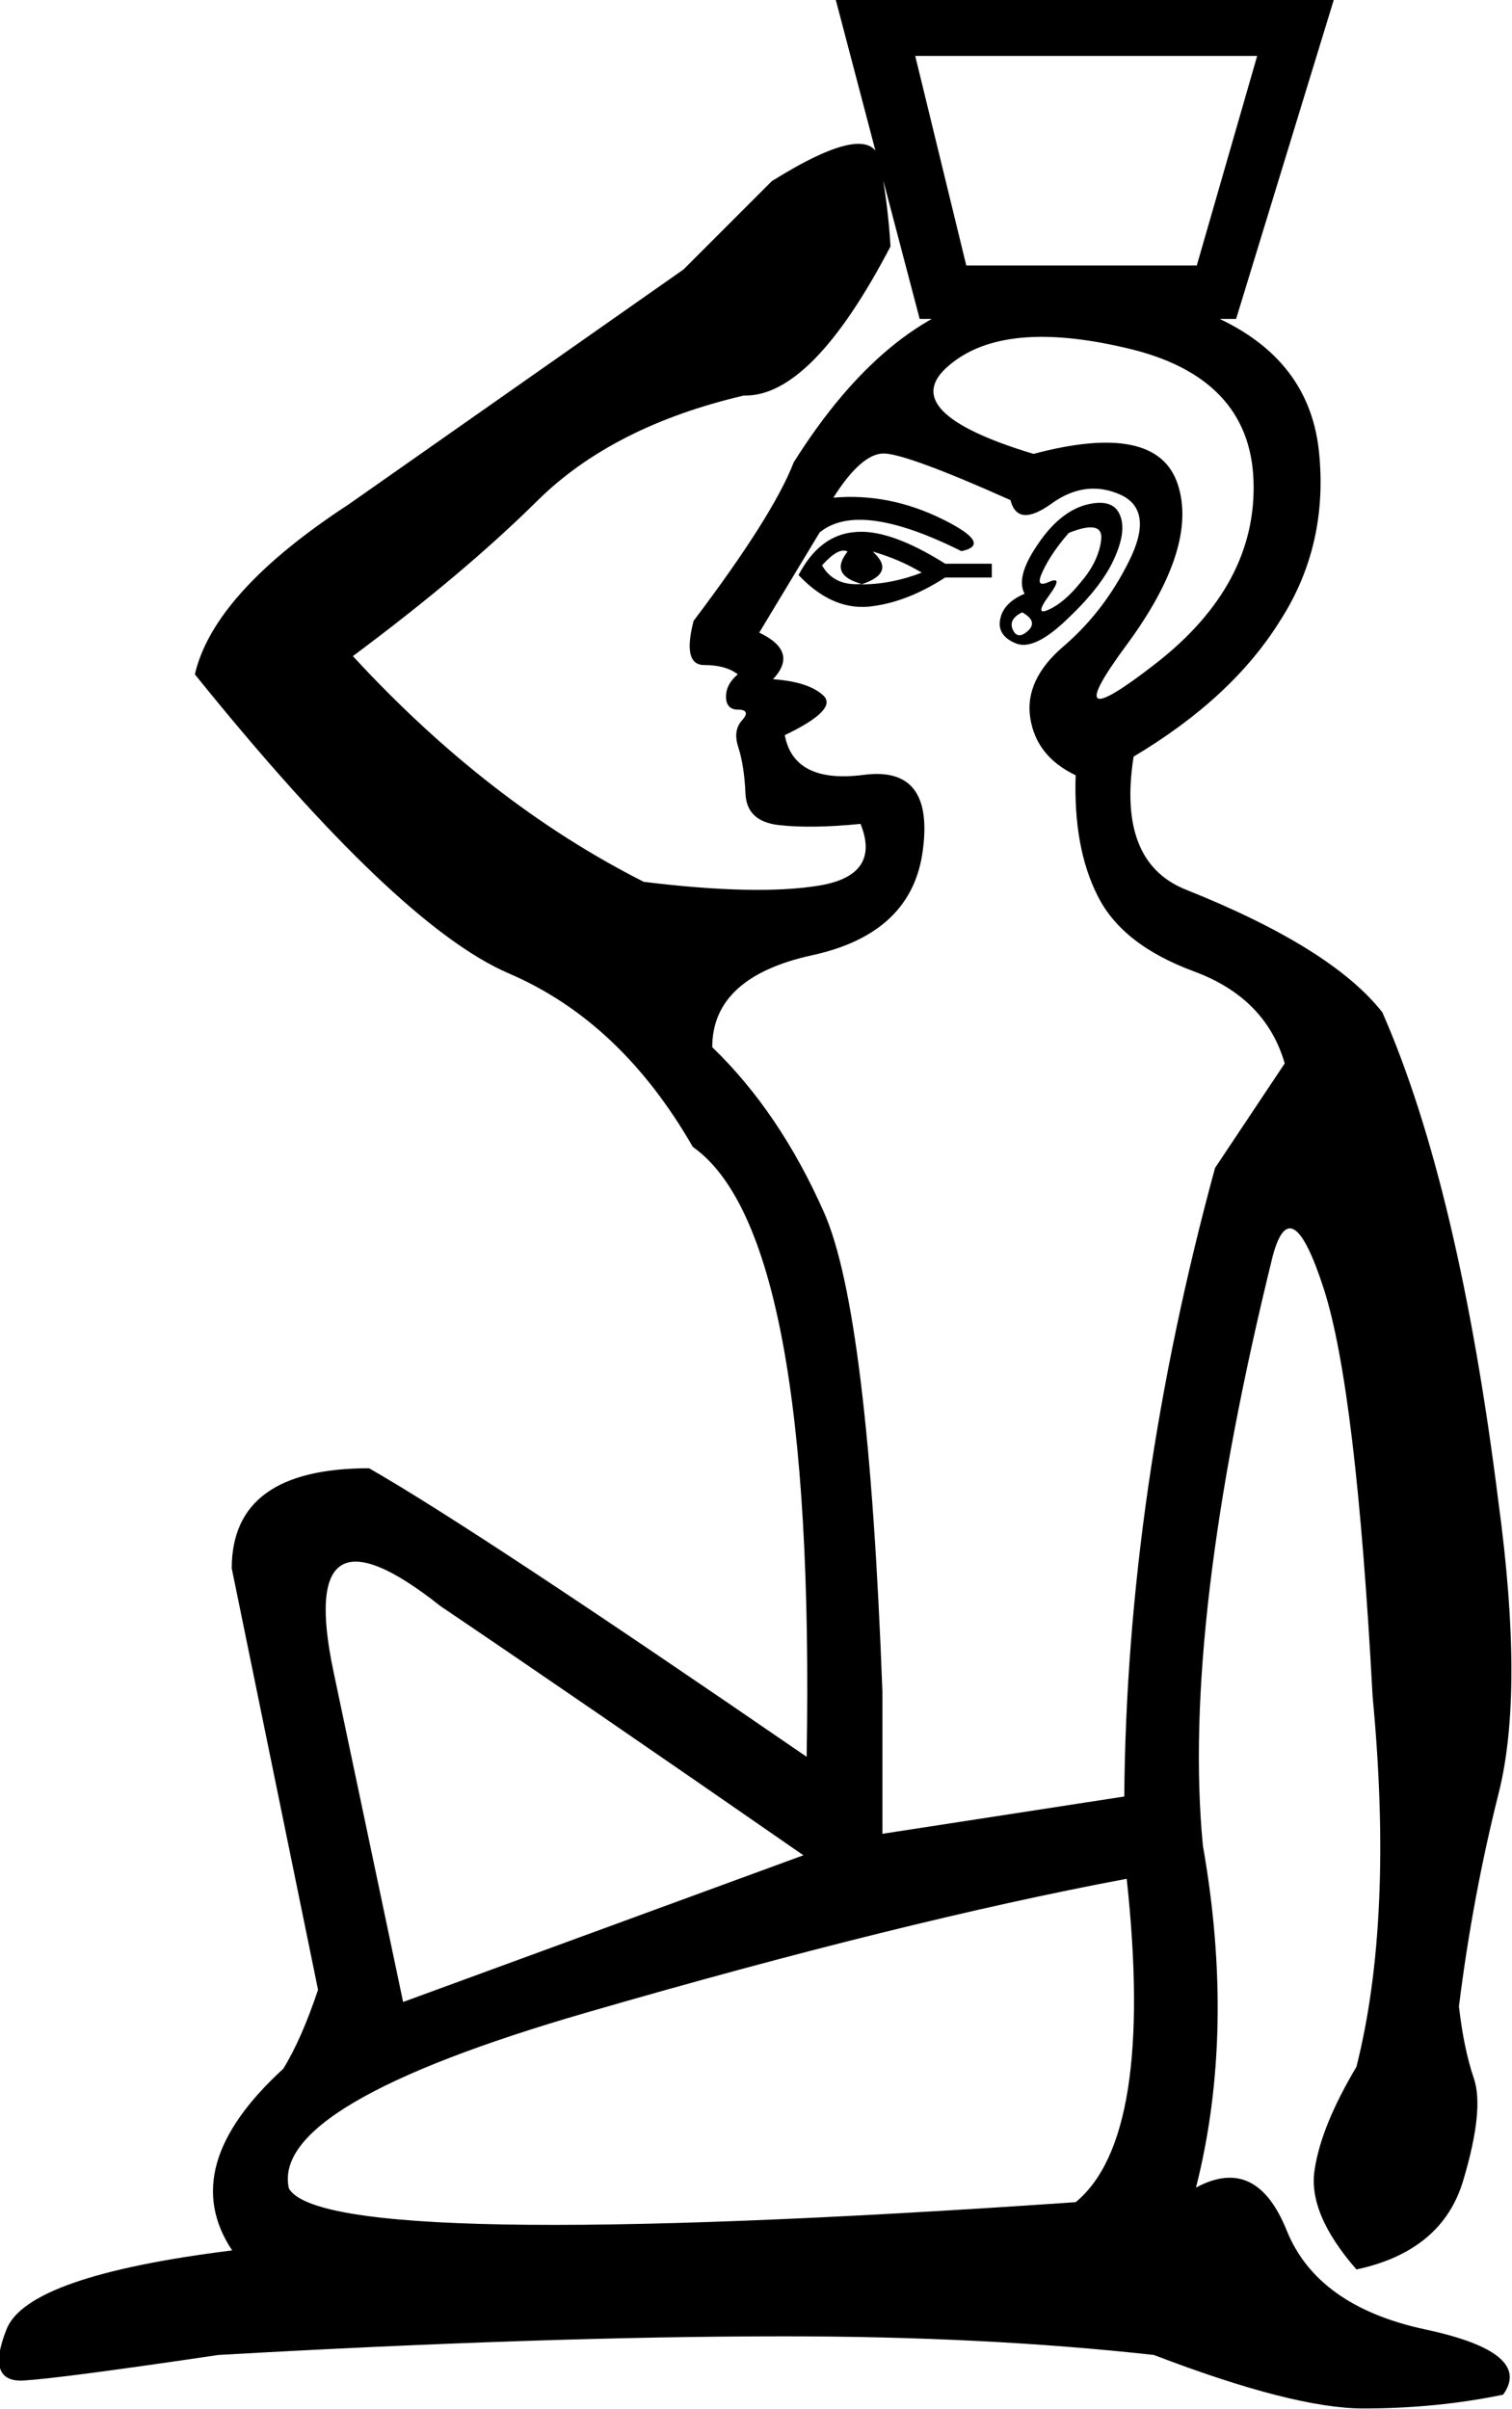 <svg xmlns="http://www.w3.org/2000/svg" viewBox="0 0 373.2 594.5"><path d="M99.5 494l98.8-36.2c-37.5-26-67.4-46.5-89.6-61.5-23.7-18.8-32.6-13.4-26.4 16.1L99.5 494zm178.6-30.4c-36.8 6.9-81.2 17.9-133.3 33-52.1 15.1-76.6 29.6-73.5 43.4 6.1 10.7 70.8 11.9 194.2 3.4 13-10.7 17.2-37.3 12.6-79.8zm-12.6-272.3c-6.5-3.1-10.2-7.8-11.2-14.1s1.8-12.3 8.3-17.8c6.5-5.6 11.9-12.5 16.1-21 4.2-8.4 3.4-13.9-2.3-16.4-5.7-2.5-11.4-1.7-16.9 2.3-5.6 4-8.9 3.7-10.1-.9-17.2-7.7-27.7-11.5-31.3-11.5s-7.8 3.6-12.4 10.9c9.2-.8 18.1 1 26.7 5.2 8.6 4.2 10.2 6.9 4.9 8-16.8-8.4-28.5-10-35-4.6l-14.9 24.7c6.5 3.1 7.7 6.9 3.4 11.5 5.7.4 9.9 1.7 12.4 4s-.7 5.6-9.5 9.8c1.5 8 8 11.3 19.5 9.8s16.4 4.6 14.6 18.4c-1.7 13.8-10.8 22.5-27.3 26.1-16.5 3.6-24.7 11.2-24.7 22.7 11.1 10.7 20.3 24.3 27.6 40.8 7.3 16.5 12.1 55.9 14.4 118.3v35l59.7-9.2c.4-50.2 7.9-101.9 22.4-155.1l17.2-25.8c-3.1-10.7-10.5-18.3-22.4-22.7-11.9-4.4-19.8-10.6-23.8-18.7-4-7.9-5.8-17.8-5.4-29.7zm14.3-4.6c-2.7 17.2 1.5 28.1 12.6 32.7 24.1 9.6 40.4 19.7 48.8 30.4 12.6 28.7 22.2 69.1 28.7 121.2 4.2 31 4.2 54.9 0 71.5-4.2 16.7-7.5 34.2-9.8 52.6.8 6.9 2 12.8 3.7 17.8 1.7 5 .9 13.3-2.6 25-3.4 11.7-12.3 19.1-26.4 22.1-8-9.2-11.5-17.4-10.3-24.7 1.1-7.3 4.6-15.7 10.3-25.3 6.1-24.1 7.5-54.6 4-91.3-2.7-50.5-6.7-84.2-12.1-100.8-5.4-16.7-9.6-19.2-12.6-7.8-14.9 60.5-20.7 108.9-17.2 145.3 5.4 30.6 4.8 58.8-1.7 84.4 10-5.4 17.4-1.8 22.4 10.6s16.4 20.6 34.2 24.4c17.8 3.8 24.2 9.2 19.2 16.1-11.1 2.3-22.6 3.4-34.5 3.4-11.5 0-28.7-4.4-51.7-13.2-28-3.1-58.4-4.6-91.3-4.6-38.7 0-85.2 1.5-139.6 4.6-25.7 3.8-41.6 5.9-48 6.3-6.3.4-7.8-3.8-4.3-12.6 3.4-8.8 22-15.3 55.7-19.5-9.2-13.8-5-28.7 12.6-44.8 3.1-5 5.9-11.5 8.6-19.5L57.2 387c0-16.5 11.3-24.7 33.9-24.7 18 10.3 54 34.1 108 71.2 1.5-86.2-7.9-136.3-28.1-150.5-11.9-20.7-27-34.9-45.4-42.8-18.4-7.9-44.2-32.5-77.5-73.8C51.2 153 63.8 139 86 124.5l82.7-58 21.8-21.8c16.5-10.3 25.4-12 26.7-4.9s2.2 14.1 2.6 21c-13 24.9-25.1 37.1-36.2 36.8-21.4 5-38.4 13.6-50.8 25.8-12.4 12.3-27.7 25.1-45.7 38.5 22.2 24.1 46.1 42.7 71.8 55.7 18.8 2.3 33.2 2.6 43.4.9 10.1-1.7 13.5-6.8 10.1-15.2-8 .8-14.7.9-20.1.3-5.4-.6-8.1-3.2-8.3-7.8-.2-4.6-.8-8.3-1.7-11.2-1-2.9-.7-5.2.9-6.9 1.5-1.7 1.1-2.6-1.1-2.6-1.9 0-2.9-1.1-2.9-3.2s1-3.9 2.9-5.5c-1.9-1.5-4.7-2.3-8.3-2.3-3.6 0-4.5-3.6-2.6-10.9 13-17.2 21.3-30.3 24.7-39.1 14.9-23.7 31.5-37.5 49.7-41.4 18.2-3.8 35.6-2.3 52.3 4.6 16.7 6.9 25.8 18.1 27.6 33.6 1.7 15.5-1.4 29.6-9.5 42.2-8 12.9-20.1 24-36.2 33.6zm-82.7-44.8c3.4-6.5 8-10.1 13.8-10.6 5.7-.6 13.2 2 22.4 7.8h11.5v3.4h-11.5c-6.5 4.2-12.8 6.6-19 7.2-6.1.5-11.8-2.1-17.2-7.8zm12.1-5.8c-1.5-.8-3.6.4-6.3 3.4 1.9 3.4 5.2 5 9.8 4.6-5.4-1.5-6.6-4.1-3.5-8zm3.4 8.1c5 0 10-1 14.9-2.9-3.8-2.3-7.9-4-12.1-5.2 3.9 3.5 3 6.2-2.8 8.1zm40.3 2.3c-1.5-2.7-.5-6.7 3.2-12.1 3.6-5.4 7.6-8.6 11.8-9.8 4.2-1.1 7-.5 8.3 2 1.3 2.5 1.1 6-.9 10.6-1.9 4.6-5.7 9.7-11.5 15.2-5.7 5.6-10.1 7.7-13.2 6.3-3.1-1.3-4.3-3.4-3.7-6 .5-2.6 2.5-4.7 6-6.2zm10.9-15c-2.7 3.1-4.8 6.1-6.3 9.2-1.5 3.1-1.1 4 1.4 2.9s2.5 0 0 3.4-2.5 4.6 0 3.4c2.5-1.1 5.2-3.4 8-6.9 2.9-3.4 4.5-6.9 4.9-10.3.4-3.4-2.3-4-8-1.7zm-8.7-19.5c20.3-5.4 32.2-2.9 35.6 7.5 3.4 10.3-.8 23.6-12.6 39.6-11.9 16.1-9.5 17.6 7.2 4.6 16.7-13 24.7-28.1 24.1-45.1-.6-17-11-28-31.3-32.7-20.3-4.8-34.9-3.4-43.9 4.3-9 7.6-2 14.9 20.9 21.8zm-2.8 39.1c-2.3 1.1-3.1 2.6-2.3 4.3.8 1.7 2 1.8 3.7.3 1.7-1.6 1.3-3.1-1.4-4.6zM227 78.7L206.3 0h122.9l-24.1 78.7H227zm83.3-64.9h-84.4l12.6 51.7h56.9l14.9-51.7z"/></svg>